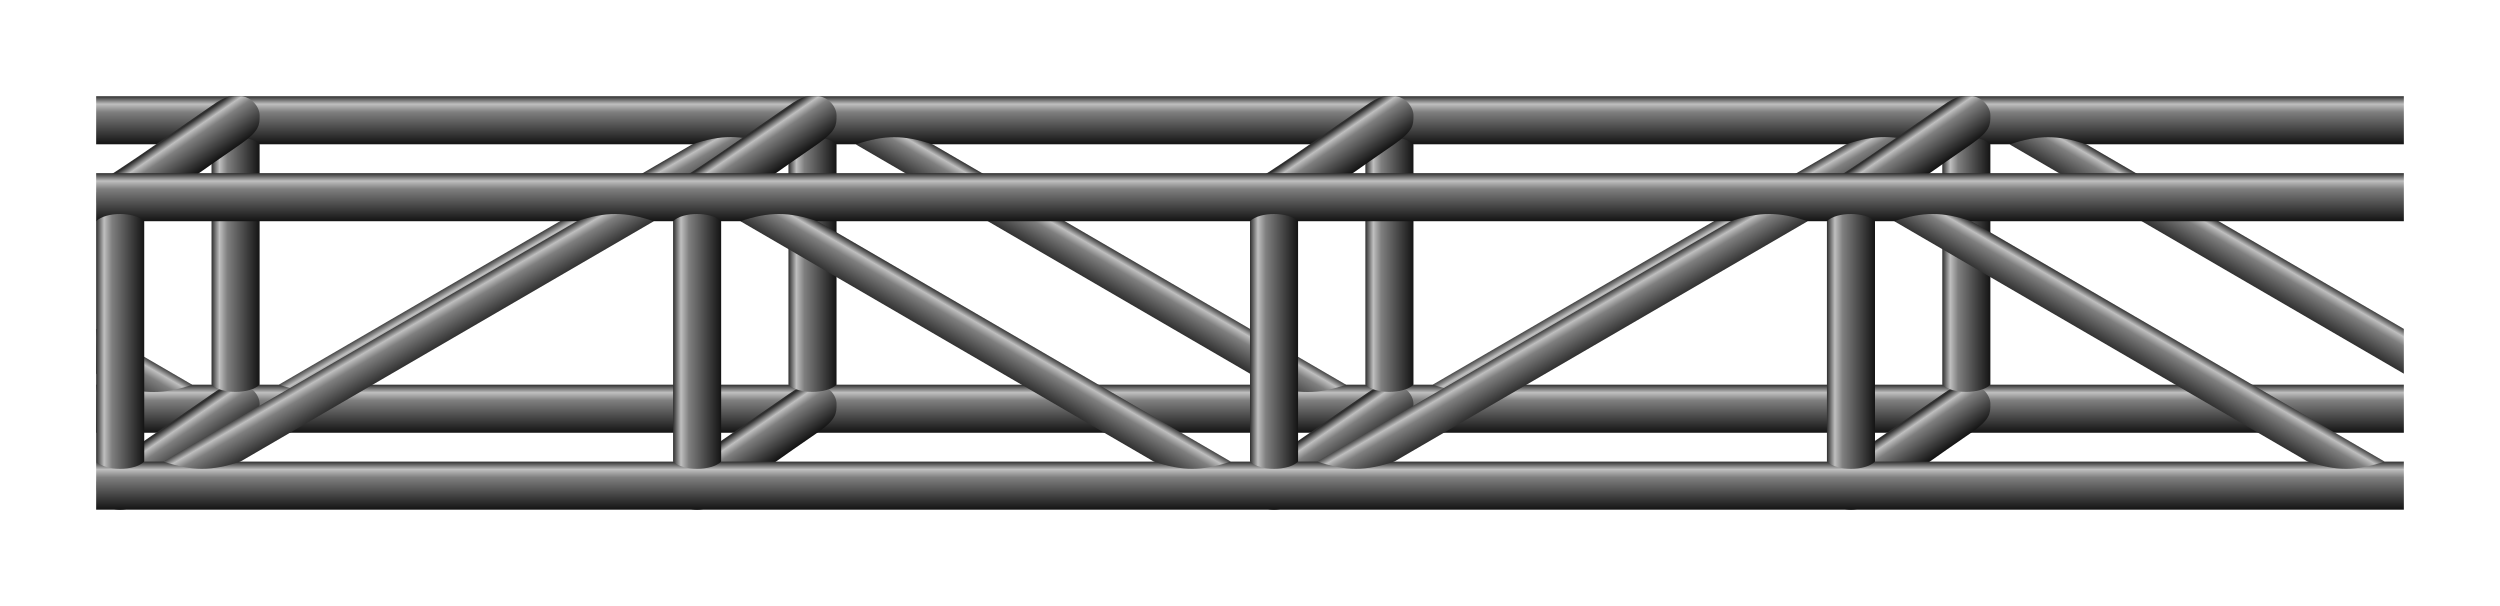 <?xml version="1.0" encoding="UTF-8" standalone="no"?>
<!-- Created with Inkscape (http://www.inkscape.org/) -->

<svg
   xmlns:dc="http://purl.org/dc/elements/1.1/"
   xmlns:cc="http://creativecommons.org/ns#"
   xmlns:rdf="http://www.w3.org/1999/02/22-rdf-syntax-ns#"
   xmlns:svg="http://www.w3.org/2000/svg"
   xmlns="http://www.w3.org/2000/svg"
   xmlns:xlink="http://www.w3.org/1999/xlink"
   xmlns:sodipodi="http://sodipodi.sourceforge.net/DTD/sodipodi-0.dtd"
   xmlns:inkscape="http://www.inkscape.org/namespaces/inkscape"
   width="260"
   height="63.019"
   id="svg9483"
   version="1.1"
   inkscape:version="0.48.0 r9654"
   sodipodi:docname="truff.svg">
  <defs
     id="defs9485">
    <linearGradient
       id="linearGradient10003">
      <stop
         style="stop-color:#141414;stop-opacity:1;"
         offset="0"
         id="stop10005" />
      <stop
         id="stop10191"
         offset="0.67"
         style="stop-color:#7f7f7f;stop-opacity:1;" />
      <stop
         style="stop-color:#bfbfbf;stop-opacity:1;"
         offset="0.835"
         id="stop10193" />
      <stop
         style="stop-color:#2e2e2e;stop-opacity:1;"
         offset="1"
         id="stop10007" />
    </linearGradient>
    <linearGradient
       inkscape:collect="always"
       xlink:href="#linearGradient10003"
       id="linearGradient10022"
       gradientUnits="userSpaceOnUse"
       gradientTransform="matrix(0.4,0,0,1,-19.389,43.834)"
       x1="70"
       y1="12.362"
       x2="70"
       y2="7.362" />
    <linearGradient
       inkscape:collect="always"
       xlink:href="#linearGradient10003"
       id="linearGradient10026"
       gradientUnits="userSpaceOnUse"
       gradientTransform="matrix(0.233,0,0,1,-58.529,-2.362)"
       x1="70"
       y1="12.362"
       x2="70"
       y2="7.362" />
    <linearGradient
       inkscape:collect="always"
       xlink:href="#linearGradient10003"
       id="linearGradient10030"
       gradientUnits="userSpaceOnUse"
       gradientTransform="matrix(0.173,0,0,1,-54.229,57.638)"
       x1="70"
       y1="12.362"
       x2="70"
       y2="7.362" />
    <linearGradient
       inkscape:collect="always"
       xlink:href="#linearGradient10003"
       id="linearGradient10034"
       gradientUnits="userSpaceOnUse"
       gradientTransform="matrix(0.233,0,0,1,-58.529,117.638)"
       x1="70"
       y1="12.362"
       x2="70"
       y2="7.362" />
    <linearGradient
       inkscape:collect="always"
       xlink:href="#linearGradient10003"
       id="linearGradient10038"
       gradientUnits="userSpaceOnUse"
       gradientTransform="matrix(0.4,0,0,1,72.303,-23.666)"
       x1="70"
       y1="12.362"
       x2="70"
       y2="7.362" />
    <linearGradient
       inkscape:collect="always"
       xlink:href="#linearGradient10003"
       id="linearGradient10097"
       gradientUnits="userSpaceOnUse"
       gradientTransform="matrix(1.096,0,0,1,-0.48,7)"
       x1="70"
       y1="12.362"
       x2="70"
       y2="7.362" />
    <linearGradient
       inkscape:collect="always"
       xlink:href="#linearGradient10003"
       id="linearGradient10099"
       gradientUnits="userSpaceOnUse"
       gradientTransform="matrix(1.096,0,0,1,-0.48,37)"
       x1="70"
       y1="12.362"
       x2="70"
       y2="7.362" />
    <linearGradient
       inkscape:collect="always"
       xlink:href="#linearGradient10003"
       id="linearGradient10101"
       gradientUnits="userSpaceOnUse"
       gradientTransform="matrix(0.346,-0.2,0.5,0.866,17.125,39.656)"
       x1="70"
       y1="12.362"
       x2="70"
       y2="7.362" />
    <linearGradient
       inkscape:collect="always"
       xlink:href="#linearGradient10003"
       id="linearGradient10103"
       gradientUnits="userSpaceOnUse"
       gradientTransform="matrix(0,-0.233,1,0,9.638,50.529)"
       x1="70"
       y1="12.362"
       x2="70"
       y2="7.362" />
    <linearGradient
       inkscape:collect="always"
       xlink:href="#linearGradient10003"
       id="linearGradient10105"
       gradientUnits="userSpaceOnUse"
       gradientTransform="matrix(0,-0.173,1,0,69.638,46.229)"
       x1="70"
       y1="12.362"
       x2="70"
       y2="7.362" />
    <linearGradient
       inkscape:collect="always"
       xlink:href="#linearGradient10003"
       id="linearGradient10107"
       gradientUnits="userSpaceOnUse"
       gradientTransform="matrix(0,-0.233,1,0,129.638,50.529)"
       x1="70"
       y1="12.362"
       x2="70"
       y2="7.362" />
    <linearGradient
       inkscape:collect="always"
       xlink:href="#linearGradient10003"
       id="linearGradient10109"
       gradientUnits="userSpaceOnUse"
       gradientTransform="matrix(0.346,0.2,-0.5,0.866,86.449,7.656)"
       x1="70"
       y1="12.362"
       x2="70"
       y2="7.362" />
    <linearGradient
       inkscape:collect="always"
       xlink:href="#linearGradient10003"
       id="linearGradient10141"
       gradientUnits="userSpaceOnUse"
       gradientTransform="matrix(1.096,0,0,1,-0.48,15)"
       x1="70"
       y1="12.362"
       x2="70"
       y2="7.362" />
    <linearGradient
       inkscape:collect="always"
       xlink:href="#linearGradient10003"
       id="linearGradient10156"
       x1="135.646"
       y1="22.318"
       x2="132.94"
       y2="18.356"
       gradientUnits="userSpaceOnUse" />
    <linearGradient
       inkscape:collect="always"
       xlink:href="#linearGradient10003"
       id="linearGradient10158"
       gradientUnits="userSpaceOnUse"
       gradientTransform="matrix(1.096,0,0,1,-0.48,45)"
       x1="70"
       y1="12.362"
       x2="70"
       y2="7.362" />
    <linearGradient
       inkscape:collect="always"
       xlink:href="#linearGradient10003"
       id="linearGradient10197"
       gradientUnits="userSpaceOnUse"
       x1="135.646"
       y1="22.318"
       x2="132.94"
       y2="18.356"
       gradientTransform="translate(0,30)" />
    <linearGradient
       inkscape:collect="always"
       xlink:href="#linearGradient10003"
       id="linearGradient10201"
       gradientUnits="userSpaceOnUse"
       gradientTransform="translate(-60,30)"
       x1="135.646"
       y1="22.318"
       x2="132.94"
       y2="18.356" />
    <linearGradient
       inkscape:collect="always"
       xlink:href="#linearGradient10003"
       id="linearGradient10205"
       gradientUnits="userSpaceOnUse"
       gradientTransform="translate(-60,-3.8281246e-7)"
       x1="135.646"
       y1="22.318"
       x2="132.94"
       y2="18.356" />
    <linearGradient
       inkscape:collect="always"
       xlink:href="#linearGradient10003"
       id="linearGradient10209"
       gradientUnits="userSpaceOnUse"
       gradientTransform="translate(-120,-3.8281246e-7)"
       x1="135.646"
       y1="22.318"
       x2="132.94"
       y2="18.356" />
    <linearGradient
       inkscape:collect="always"
       xlink:href="#linearGradient10003"
       id="linearGradient10213"
       gradientUnits="userSpaceOnUse"
       gradientTransform="translate(-120,30)"
       x1="135.646"
       y1="22.318"
       x2="132.94"
       y2="18.356" />
    <linearGradient
       inkscape:collect="always"
       xlink:href="#linearGradient10003"
       id="linearGradient10286"
       gradientUnits="userSpaceOnUse"
       gradientTransform="matrix(1.096,0,0,1,-0.48,7)"
       x1="70"
       y1="12.362"
       x2="70"
       y2="7.362" />
    <linearGradient
       inkscape:collect="always"
       xlink:href="#linearGradient10003"
       id="linearGradient10288"
       gradientUnits="userSpaceOnUse"
       gradientTransform="matrix(1.096,0,0,1,-0.48,37)"
       x1="70"
       y1="12.362"
       x2="70"
       y2="7.362" />
    <linearGradient
       inkscape:collect="always"
       xlink:href="#linearGradient10003"
       id="linearGradient10290"
       gradientUnits="userSpaceOnUse"
       gradientTransform="matrix(0.346,-0.2,0.5,0.866,17.125,39.656)"
       x1="70"
       y1="12.362"
       x2="70"
       y2="7.362" />
    <linearGradient
       inkscape:collect="always"
       xlink:href="#linearGradient10003"
       id="linearGradient10292"
       gradientUnits="userSpaceOnUse"
       gradientTransform="translate(-120,30)"
       x1="135.646"
       y1="22.318"
       x2="132.94"
       y2="18.356" />
    <linearGradient
       inkscape:collect="always"
       xlink:href="#linearGradient10003"
       id="linearGradient10294"
       gradientUnits="userSpaceOnUse"
       gradientTransform="matrix(0,-0.233,1,0,9.638,50.529)"
       x1="70"
       y1="12.362"
       x2="70"
       y2="7.362" />
    <linearGradient
       inkscape:collect="always"
       xlink:href="#linearGradient10003"
       id="linearGradient10296"
       gradientUnits="userSpaceOnUse"
       gradientTransform="translate(-60,30)"
       x1="135.646"
       y1="22.318"
       x2="132.94"
       y2="18.356" />
    <linearGradient
       inkscape:collect="always"
       xlink:href="#linearGradient10003"
       id="linearGradient10298"
       gradientUnits="userSpaceOnUse"
       gradientTransform="matrix(0,-0.173,1,0,69.638,46.229)"
       x1="70"
       y1="12.362"
       x2="70"
       y2="7.362" />
    <linearGradient
       inkscape:collect="always"
       xlink:href="#linearGradient10003"
       id="linearGradient10300"
       gradientUnits="userSpaceOnUse"
       gradientTransform="translate(0,30)"
       x1="135.646"
       y1="22.318"
       x2="132.94"
       y2="18.356" />
    <linearGradient
       inkscape:collect="always"
       xlink:href="#linearGradient10003"
       id="linearGradient10302"
       gradientUnits="userSpaceOnUse"
       gradientTransform="matrix(0,-0.233,1,0,129.638,50.529)"
       x1="70"
       y1="12.362"
       x2="70"
       y2="7.362" />
    <linearGradient
       inkscape:collect="always"
       xlink:href="#linearGradient10003"
       id="linearGradient10304"
       gradientUnits="userSpaceOnUse"
       gradientTransform="matrix(0.346,0.2,-0.5,0.866,86.449,7.656)"
       x1="70"
       y1="12.362"
       x2="70"
       y2="7.362" />
    <linearGradient
       inkscape:collect="always"
       xlink:href="#linearGradient10003"
       id="linearGradient10306"
       gradientUnits="userSpaceOnUse"
       x1="135.646"
       y1="22.318"
       x2="132.94"
       y2="18.356" />
    <linearGradient
       inkscape:collect="always"
       xlink:href="#linearGradient10003"
       id="linearGradient10308"
       gradientUnits="userSpaceOnUse"
       gradientTransform="translate(-60,-3.8281246e-7)"
       x1="135.646"
       y1="22.318"
       x2="132.94"
       y2="18.356" />
    <linearGradient
       inkscape:collect="always"
       xlink:href="#linearGradient10003"
       id="linearGradient10310"
       gradientUnits="userSpaceOnUse"
       gradientTransform="translate(-120,-3.8281246e-7)"
       x1="135.646"
       y1="22.318"
       x2="132.94"
       y2="18.356" />
    <linearGradient
       inkscape:collect="always"
       xlink:href="#linearGradient10003"
       id="linearGradient10312"
       gradientUnits="userSpaceOnUse"
       gradientTransform="matrix(1.096,0,0,1,-0.48,15)"
       x1="70"
       y1="12.362"
       x2="70"
       y2="7.362" />
    <linearGradient
       inkscape:collect="always"
       xlink:href="#linearGradient10003"
       id="linearGradient10314"
       gradientUnits="userSpaceOnUse"
       gradientTransform="matrix(1.096,0,0,1,-0.48,45)"
       x1="70"
       y1="12.362"
       x2="70"
       y2="7.362" />
    <linearGradient
       inkscape:collect="always"
       xlink:href="#linearGradient10003"
       id="linearGradient10316"
       gradientUnits="userSpaceOnUse"
       gradientTransform="matrix(0.4,0,0,1,-19.389,43.834)"
       x1="70"
       y1="12.362"
       x2="70"
       y2="7.362" />
    <linearGradient
       inkscape:collect="always"
       xlink:href="#linearGradient10003"
       id="linearGradient10318"
       gradientUnits="userSpaceOnUse"
       gradientTransform="matrix(0.233,0,0,1,-58.529,-2.362)"
       x1="70"
       y1="12.362"
       x2="70"
       y2="7.362" />
    <linearGradient
       inkscape:collect="always"
       xlink:href="#linearGradient10003"
       id="linearGradient10320"
       gradientUnits="userSpaceOnUse"
       gradientTransform="matrix(0.173,0,0,1,-54.229,57.638)"
       x1="70"
       y1="12.362"
       x2="70"
       y2="7.362" />
    <linearGradient
       inkscape:collect="always"
       xlink:href="#linearGradient10003"
       id="linearGradient10322"
       gradientUnits="userSpaceOnUse"
       gradientTransform="matrix(0.233,0,0,1,-58.529,117.638)"
       x1="70"
       y1="12.362"
       x2="70"
       y2="7.362" />
    <linearGradient
       inkscape:collect="always"
       xlink:href="#linearGradient10003"
       id="linearGradient10324"
       gradientUnits="userSpaceOnUse"
       gradientTransform="matrix(0.4,0,0,1,72.303,-23.666)"
       x1="70"
       y1="12.362"
       x2="70"
       y2="7.362" />
    <linearGradient
       inkscape:collect="always"
       xlink:href="#linearGradient10003"
       id="linearGradient10559"
       gradientUnits="userSpaceOnUse"
       gradientTransform="matrix(0.96,0,0,1,0.2,7)"
       x1="70"
       y1="12.362"
       x2="70"
       y2="7.362" />
    <linearGradient
       inkscape:collect="always"
       xlink:href="#linearGradient10003"
       id="linearGradient10561"
       gradientUnits="userSpaceOnUse"
       gradientTransform="matrix(0.96,0,0,1,0.2,37)"
       x1="70"
       y1="12.362"
       x2="70"
       y2="7.362" />
    <linearGradient
       inkscape:collect="always"
       xlink:href="#linearGradient10003"
       id="linearGradient10563"
       gradientUnits="userSpaceOnUse"
       gradientTransform="matrix(0.346,-0.2,0.5,0.866,17.125,39.656)"
       x1="70"
       y1="12.362"
       x2="70"
       y2="7.362" />
    <linearGradient
       inkscape:collect="always"
       xlink:href="#linearGradient10003"
       id="linearGradient10565"
       gradientUnits="userSpaceOnUse"
       gradientTransform="translate(-120,30)"
       x1="135.646"
       y1="22.318"
       x2="132.94"
       y2="18.356" />
    <linearGradient
       inkscape:collect="always"
       xlink:href="#linearGradient10003"
       id="linearGradient10567"
       gradientUnits="userSpaceOnUse"
       gradientTransform="matrix(0,-0.233,1,0,9.638,50.529)"
       x1="70"
       y1="12.362"
       x2="70"
       y2="7.362" />
    <linearGradient
       inkscape:collect="always"
       xlink:href="#linearGradient10003"
       id="linearGradient10569"
       gradientUnits="userSpaceOnUse"
       gradientTransform="translate(-60,30)"
       x1="135.646"
       y1="22.318"
       x2="132.94"
       y2="18.356" />
    <linearGradient
       inkscape:collect="always"
       xlink:href="#linearGradient10003"
       id="linearGradient10571"
       gradientUnits="userSpaceOnUse"
       gradientTransform="matrix(0,-0.173,1,0,69.638,46.229)"
       x1="70"
       y1="12.362"
       x2="70"
       y2="7.362" />
    <linearGradient
       inkscape:collect="always"
       xlink:href="#linearGradient10003"
       id="linearGradient10573"
       gradientUnits="userSpaceOnUse"
       gradientTransform="matrix(0.346,0.2,-0.5,0.866,86.449,7.656)"
       x1="70"
       y1="12.362"
       x2="70"
       y2="7.362" />
    <linearGradient
       inkscape:collect="always"
       xlink:href="#linearGradient10003"
       id="linearGradient10575"
       gradientUnits="userSpaceOnUse"
       gradientTransform="translate(-60,-3.8281246e-7)"
       x1="135.646"
       y1="22.318"
       x2="132.94"
       y2="18.356" />
    <linearGradient
       inkscape:collect="always"
       xlink:href="#linearGradient10003"
       id="linearGradient10577"
       gradientUnits="userSpaceOnUse"
       gradientTransform="translate(-120,-3.8281246e-7)"
       x1="135.646"
       y1="22.318"
       x2="132.94"
       y2="18.356" />
    <linearGradient
       inkscape:collect="always"
       xlink:href="#linearGradient10003"
       id="linearGradient10579"
       gradientUnits="userSpaceOnUse"
       gradientTransform="matrix(0.96,0,0,1,0.2,15)"
       x1="70"
       y1="12.362"
       x2="70"
       y2="7.362" />
    <linearGradient
       inkscape:collect="always"
       xlink:href="#linearGradient10003"
       id="linearGradient10581"
       gradientUnits="userSpaceOnUse"
       gradientTransform="matrix(0.96,0,0,1,0.2,45)"
       x1="70"
       y1="12.362"
       x2="70"
       y2="7.362" />
    <linearGradient
       inkscape:collect="always"
       xlink:href="#linearGradient10003"
       id="linearGradient10583"
       gradientUnits="userSpaceOnUse"
       gradientTransform="matrix(0.346,-0.2,0.5,0.866,5.125,47.656)"
       x1="70"
       y1="12.362"
       x2="70"
       y2="7.362" />
    <linearGradient
       inkscape:collect="always"
       xlink:href="#linearGradient10003"
       id="linearGradient10585"
       gradientUnits="userSpaceOnUse"
       gradientTransform="matrix(0.346,0.2,-0.5,0.866,-33.551,7.656)"
       x1="70"
       y1="12.362"
       x2="70"
       y2="7.362" />
    <linearGradient
       inkscape:collect="always"
       xlink:href="#linearGradient10003"
       id="linearGradient10587"
       gradientUnits="userSpaceOnUse"
       gradientTransform="matrix(0,-0.233,1,0,-2.362,58.529)"
       x1="70"
       y1="12.362"
       x2="70"
       y2="7.362" />
    <linearGradient
       inkscape:collect="always"
       xlink:href="#linearGradient10003"
       id="linearGradient10589"
       gradientUnits="userSpaceOnUse"
       gradientTransform="matrix(0,-0.173,1,0,57.638,54.229)"
       x1="70"
       y1="12.362"
       x2="70"
       y2="7.362" />
    <linearGradient
       inkscape:collect="always"
       xlink:href="#linearGradient10003"
       id="linearGradient10591"
       gradientUnits="userSpaceOnUse"
       gradientTransform="matrix(0.346,0.2,-0.5,0.866,74.449,15.656)"
       x1="70"
       y1="12.362"
       x2="70"
       y2="7.362" />
    <linearGradient
       inkscape:collect="always"
       xlink:href="#linearGradient10003"
       id="linearGradient10593"
       gradientUnits="userSpaceOnUse"
       gradientTransform="matrix(0.96,0,0,1,0.2,7)"
       x1="70"
       y1="12.362"
       x2="70"
       y2="7.362" />
    <linearGradient
       inkscape:collect="always"
       xlink:href="#linearGradient10003"
       id="linearGradient10595"
       gradientUnits="userSpaceOnUse"
       gradientTransform="matrix(0.96,0,0,1,0.2,37)"
       x1="70"
       y1="12.362"
       x2="70"
       y2="7.362" />
    <linearGradient
       inkscape:collect="always"
       xlink:href="#linearGradient10003"
       id="linearGradient10597"
       gradientUnits="userSpaceOnUse"
       gradientTransform="matrix(0.346,-0.2,0.5,0.866,17.125,39.656)"
       x1="70"
       y1="12.362"
       x2="70"
       y2="7.362" />
    <linearGradient
       inkscape:collect="always"
       xlink:href="#linearGradient10003"
       id="linearGradient10599"
       gradientUnits="userSpaceOnUse"
       gradientTransform="translate(-120,30)"
       x1="135.646"
       y1="22.318"
       x2="132.94"
       y2="18.356" />
    <linearGradient
       inkscape:collect="always"
       xlink:href="#linearGradient10003"
       id="linearGradient10601"
       gradientUnits="userSpaceOnUse"
       gradientTransform="matrix(0,-0.233,1,0,9.638,50.529)"
       x1="70"
       y1="12.362"
       x2="70"
       y2="7.362" />
    <linearGradient
       inkscape:collect="always"
       xlink:href="#linearGradient10003"
       id="linearGradient10603"
       gradientUnits="userSpaceOnUse"
       gradientTransform="translate(-60,30)"
       x1="135.646"
       y1="22.318"
       x2="132.94"
       y2="18.356" />
    <linearGradient
       inkscape:collect="always"
       xlink:href="#linearGradient10003"
       id="linearGradient10605"
       gradientUnits="userSpaceOnUse"
       gradientTransform="matrix(0,-0.173,1,0,69.638,46.229)"
       x1="70"
       y1="12.362"
       x2="70"
       y2="7.362" />
    <linearGradient
       inkscape:collect="always"
       xlink:href="#linearGradient10003"
       id="linearGradient10607"
       gradientUnits="userSpaceOnUse"
       gradientTransform="matrix(0.346,0.2,-0.5,0.866,86.449,7.656)"
       x1="70"
       y1="12.362"
       x2="70"
       y2="7.362" />
    <linearGradient
       inkscape:collect="always"
       xlink:href="#linearGradient10003"
       id="linearGradient10609"
       gradientUnits="userSpaceOnUse"
       gradientTransform="translate(-60,-3.8281246e-7)"
       x1="135.646"
       y1="22.318"
       x2="132.94"
       y2="18.356" />
    <linearGradient
       inkscape:collect="always"
       xlink:href="#linearGradient10003"
       id="linearGradient10611"
       gradientUnits="userSpaceOnUse"
       gradientTransform="translate(-120,-3.8281246e-7)"
       x1="135.646"
       y1="22.318"
       x2="132.94"
       y2="18.356" />
    <linearGradient
       inkscape:collect="always"
       xlink:href="#linearGradient10003"
       id="linearGradient10613"
       gradientUnits="userSpaceOnUse"
       gradientTransform="matrix(0.96,0,0,1,0.2,15)"
       x1="70"
       y1="12.362"
       x2="70"
       y2="7.362" />
    <linearGradient
       inkscape:collect="always"
       xlink:href="#linearGradient10003"
       id="linearGradient10615"
       gradientUnits="userSpaceOnUse"
       gradientTransform="matrix(0.96,0,0,1,0.2,45)"
       x1="70"
       y1="12.362"
       x2="70"
       y2="7.362" />
    <linearGradient
       inkscape:collect="always"
       xlink:href="#linearGradient10003"
       id="linearGradient10617"
       gradientUnits="userSpaceOnUse"
       gradientTransform="matrix(0.346,-0.2,0.5,0.866,5.125,47.656)"
       x1="70"
       y1="12.362"
       x2="70"
       y2="7.362" />
    <linearGradient
       inkscape:collect="always"
       xlink:href="#linearGradient10003"
       id="linearGradient10619"
       gradientUnits="userSpaceOnUse"
       gradientTransform="matrix(0.346,0.2,-0.5,0.866,-33.551,7.656)"
       x1="70"
       y1="12.362"
       x2="70"
       y2="7.362" />
    <linearGradient
       inkscape:collect="always"
       xlink:href="#linearGradient10003"
       id="linearGradient10621"
       gradientUnits="userSpaceOnUse"
       gradientTransform="matrix(0,-0.233,1,0,-2.362,58.529)"
       x1="70"
       y1="12.362"
       x2="70"
       y2="7.362" />
    <linearGradient
       inkscape:collect="always"
       xlink:href="#linearGradient10003"
       id="linearGradient10623"
       gradientUnits="userSpaceOnUse"
       gradientTransform="matrix(0,-0.173,1,0,57.638,54.229)"
       x1="70"
       y1="12.362"
       x2="70"
       y2="7.362" />
    <linearGradient
       inkscape:collect="always"
       xlink:href="#linearGradient10003"
       id="linearGradient10625"
       gradientUnits="userSpaceOnUse"
       gradientTransform="matrix(0.346,0.2,-0.5,0.866,74.449,15.656)"
       x1="70"
       y1="12.362"
       x2="70"
       y2="7.362" />
  </defs>
  <sodipodi:namedview
     id="base"
     pagecolor="#ffffff"
     bordercolor="#666666"
     borderopacity="1.0"
     inkscape:pageopacity="0.0"
     inkscape:pageshadow="2"
     inkscape:zoom="4"
     inkscape:cx="148.31844"
     inkscape:cy="20.008894"
     inkscape:document-units="px"
     inkscape:current-layer="layer11"
     showgrid="false"
     inkscape:snap-bbox="false"
     inkscape:snap-nodes="true"
     inkscape:snap-grids="true"
     inkscape:snap-smooth-nodes="false"
     inkscape:object-paths="false"
     inkscape:object-nodes="false"
     inkscape:snap-global="true"
     inkscape:window-width="1366"
     inkscape:window-height="717"
     inkscape:window-x="0"
     inkscape:window-y="0"
     inkscape:window-maximized="1"
     fit-margin-top="10"
     fit-margin-left="10"
     fit-margin-right="10"
     fit-margin-bottom="10">
    <inkscape:grid
       type="xygrid"
       id="grid9491"
       empspacing="5"
       visible="true"
       enabled="true"
       snapvisiblegridlinesonly="true" />
  </sodipodi:namedview>
  <g
     inkscape:groupmode="layer"
     id="layer11"
     inkscape:label="between"
     transform="translate(5,-4.356)">
    <g
       id="g10504">
      <path
         style="fill:url(#linearGradient10593);fill-opacity:1;fill-rule:evenodd;stroke:none;display:inline"
         d="m 5,14.362 120,0 0,5 -120,0 z"
         id="path10076"
         inkscape:connector-curvature="0"
         sodipodi:nodetypes="ccccc" />
      <path
         style="fill:url(#linearGradient10595);fill-opacity:1;fill-rule:evenodd;stroke:none;display:inline"
         d="m 5,44.362 120,0 0,5 -120,0 z"
         id="path10078"
         inkscape:connector-curvature="0"
         sodipodi:nodetypes="ccccc" />
      <path
         style="fill:url(#linearGradient10597);fill-opacity:1;fill-rule:evenodd;stroke:none;display:inline"
         d="M 24,44.362 67,19.362 c 3,-1 5,-1 8,1e-6 l -43,25 c -3,1 -5,1 -8,-1e-6 z"
         id="path10080"
         inkscape:connector-curvature="0"
         sodipodi:nodetypes="ccccc" />
      <path
         style="fill:url(#linearGradient10599);fill-opacity:1;fill-rule:evenodd;stroke:none"
         d="M 17,45.362 C 13.526,47.743 10.392,50.009 6.878,52.296 6.06,52.772 5,53.667 5,54.875 c 0,1.381 1.119,2.5 2.5,2.5 0.787,-0.015 1.516,-0.373 2.092,-0.737 3.837,-2.634 6.89,-4.874 10.408,-7.276 2,-1.398 2,-2 2,-3 0,-1 -1,-2 -2,-2 -1,0 -1.395,-0.152 -3,1 z"
         id="path10211"
         inkscape:connector-curvature="0"
         sodipodi:nodetypes="ccscccszc" />
      <path
         style="fill:url(#linearGradient10601);fill-opacity:1;fill-rule:evenodd;stroke:none;display:inline"
         d="m 17,44.362 0,-25 c 1,-1 4,-1 5,0 l 0,25 c -1,1 -4,1 -5,0 z"
         id="path10082"
         inkscape:connector-curvature="0"
         sodipodi:nodetypes="ccccc" />
      <path
         sodipodi:nodetypes="ccscccszc"
         inkscape:connector-curvature="0"
         id="path10199"
         d="m 77,45.362 c -3.474,2.381 -6.608,4.647 -10.122,6.934 C 66.06,52.772 65,53.667 65,54.875 c 0,1.381 1.119,2.5 2.5,2.5 0.787,-0.015 1.516,-0.373 2.092,-0.737 3.837,-2.634 6.89,-4.874 10.408,-7.276 2,-1.398 2,-2 2,-3 0,-1 -1,-2 -2,-2 -1,0 -1.395,-0.152 -3,1 z"
         style="fill:url(#linearGradient10603);fill-opacity:1;fill-rule:evenodd;stroke:none" />
      <path
         style="fill:url(#linearGradient10605);fill-opacity:1;fill-rule:evenodd;stroke:none;display:inline"
         d="m 77,44.362 0,-25 c 1,-1 4,-1 5,0 l 0,25 c -1,1 -4,1 -5,0 z"
         id="path10084"
         inkscape:connector-curvature="0"
         sodipodi:nodetypes="ccccc" />
      <path
         id="path10088"
         d="m 88,18.625 c -1.25,0 -2.5,0.25 -4,0.75 L 125,43.219 125,38.562 92,19.375 c -1.5,-0.5 -2.75,-0.75 -4,-0.75 z"
         style="fill:url(#linearGradient10607);fill-opacity:1;fill-rule:evenodd;stroke:none;display:inline"
         inkscape:connector-curvature="0" />
      <path
         style="fill:url(#linearGradient10609);fill-opacity:1;fill-rule:evenodd;stroke:none"
         d="m 77,15.362 c -3.474,2.381 -6.608,4.647 -10.122,6.934 C 66.06,22.772 65,23.667 65,24.875 c 0,1.381 1.119,2.5 2.5,2.5 0.787,-0.015 1.516,-0.373 2.092,-0.737 3.837,-2.634 6.89,-4.874 10.408,-7.276 2,-1.398 2,-2 2,-3 0,-1 -1,-2 -2,-2 -1,0 -1.395,-0.152 -3,1 z"
         id="path10203"
         inkscape:connector-curvature="0"
         sodipodi:nodetypes="ccscccszc" />
      <path
         sodipodi:nodetypes="ccscccszc"
         inkscape:connector-curvature="0"
         id="path10207"
         d="M 17,15.362 C 13.526,17.743 10.392,20.009 6.878,22.296 6.06,22.772 5,23.667 5,24.875 c 0,1.381 1.119,2.5 2.5,2.5 0.787,-0.015 1.516,-0.373 2.092,-0.737 3.837,-2.634 6.89,-4.874 10.408,-7.276 2,-1.398 2,-2 2,-3 0,-1 -1,-2 -2,-2 -1,0 -1.395,-0.152 -3,1 z"
         style="fill:url(#linearGradient10611);fill-opacity:1;fill-rule:evenodd;stroke:none" />
      <path
         sodipodi:nodetypes="ccccc"
         inkscape:connector-curvature="0"
         id="rect9493"
         d="m 5,22.362 120,0 0,5 -120,0 z"
         style="fill:url(#linearGradient10613);fill-opacity:1;fill-rule:evenodd;stroke:none;display:inline" />
      <path
         sodipodi:nodetypes="ccccc"
         inkscape:connector-curvature="0"
         id="rect10011"
         d="m 5,52.362 120,0 0,5 -120,0 z"
         style="fill:url(#linearGradient10615);fill-opacity:1;fill-rule:evenodd;stroke:none;display:inline" />
      <path
         sodipodi:nodetypes="ccccc"
         inkscape:connector-curvature="0"
         id="rect10015"
         d="M 12,52.362 55,27.362 c 3,-1 5,-1 8,1e-6 l -43,25 c -3,1 -5,1 -8,-1e-6 z"
         style="fill:url(#linearGradient10617);fill-opacity:1;fill-rule:evenodd;stroke:none;display:inline" />
      <path
         id="path10493"
         d="m 5,38.562 0,4.656 2,1.156 c 3,1 5,1 8,0 L 5,38.562 z"
         style="fill:url(#linearGradient10619);fill-opacity:1;fill-rule:evenodd;stroke:none;display:inline"
         inkscape:connector-curvature="0" />
      <path
         sodipodi:nodetypes="ccccc"
         inkscape:connector-curvature="0"
         id="rect10024"
         d="m 5,52.362 0,-25 c 1,-1 4,-1 5,0 l 0,25 c -1,1 -4,1 -5,0 z"
         style="fill:url(#linearGradient10621);fill-opacity:1;fill-rule:evenodd;stroke:none;display:inline" />
      <path
         sodipodi:nodetypes="ccccc"
         inkscape:connector-curvature="0"
         id="rect10028"
         d="m 65,52.362 0,-25 c 1,-1 4,-1 5,0 l 0,25 c -1,1 -4,1 -5,0 z"
         style="fill:url(#linearGradient10623);fill-opacity:1;fill-rule:evenodd;stroke:none;display:inline" />
      <path
         sodipodi:nodetypes="ccccc"
         inkscape:connector-curvature="0"
         id="rect10036"
         d="m 80,27.362 43,25 c -3,1 -5,1 -8,-3e-6 L 72,27.362 c 3,-1 5,-1 8,0 z"
         style="fill:url(#linearGradient10625);fill-opacity:1;fill-rule:evenodd;stroke:none;display:inline" />
    </g>
    <g
       id="g10523"
       transform="translate(120,0)">
      <path
         sodipodi:nodetypes="ccccc"
         inkscape:connector-curvature="0"
         id="path10525"
         d="m 5,14.362 120,0 0,5 -120,0 z"
         style="fill:url(#linearGradient10559);fill-opacity:1;fill-rule:evenodd;stroke:none;display:inline" />
      <path
         sodipodi:nodetypes="ccccc"
         inkscape:connector-curvature="0"
         id="path10527"
         d="m 5,44.362 120,0 0,5 -120,0 z"
         style="fill:url(#linearGradient10561);fill-opacity:1;fill-rule:evenodd;stroke:none;display:inline" />
      <path
         sodipodi:nodetypes="ccccc"
         inkscape:connector-curvature="0"
         id="path10529"
         d="M 24,44.362 67,19.362 c 3,-1 5,-1 8,1e-6 l -43,25 c -3,1 -5,1 -8,-1e-6 z"
         style="fill:url(#linearGradient10563);fill-opacity:1;fill-rule:evenodd;stroke:none;display:inline" />
      <path
         sodipodi:nodetypes="ccscccszc"
         inkscape:connector-curvature="0"
         id="path10531"
         d="M 17,45.362 C 13.526,47.743 10.392,50.009 6.878,52.296 6.06,52.772 5,53.667 5,54.875 c 0,1.381 1.119,2.5 2.5,2.5 0.787,-0.015 1.516,-0.373 2.092,-0.737 3.837,-2.634 6.89,-4.874 10.408,-7.276 2,-1.398 2,-2 2,-3 0,-1 -1,-2 -2,-2 -1,0 -1.395,-0.152 -3,1 z"
         style="fill:url(#linearGradient10565);fill-opacity:1;fill-rule:evenodd;stroke:none" />
      <path
         sodipodi:nodetypes="ccccc"
         inkscape:connector-curvature="0"
         id="path10533"
         d="m 17,44.362 0,-25 c 1,-1 4,-1 5,0 l 0,25 c -1,1 -4,1 -5,0 z"
         style="fill:url(#linearGradient10567);fill-opacity:1;fill-rule:evenodd;stroke:none;display:inline" />
      <path
         style="fill:url(#linearGradient10569);fill-opacity:1;fill-rule:evenodd;stroke:none"
         d="m 77,45.362 c -3.474,2.381 -6.608,4.647 -10.122,6.934 C 66.06,52.772 65,53.667 65,54.875 c 0,1.381 1.119,2.5 2.5,2.5 0.787,-0.015 1.516,-0.373 2.092,-0.737 3.837,-2.634 6.89,-4.874 10.408,-7.276 2,-1.398 2,-2 2,-3 0,-1 -1,-2 -2,-2 -1,0 -1.395,-0.152 -3,1 z"
         id="path10535"
         inkscape:connector-curvature="0"
         sodipodi:nodetypes="ccscccszc" />
      <path
         sodipodi:nodetypes="ccccc"
         inkscape:connector-curvature="0"
         id="path10537"
         d="m 77,44.362 0,-25 c 1,-1 4,-1 5,0 l 0,25 c -1,1 -4,1 -5,0 z"
         style="fill:url(#linearGradient10571);fill-opacity:1;fill-rule:evenodd;stroke:none;display:inline" />
      <path
         style="fill:url(#linearGradient10573);fill-opacity:1;fill-rule:evenodd;stroke:none;display:inline"
         d="m 88,18.625 c -1.25,0 -2.5,0.25 -4,0.75 L 125,43.219 125,38.562 92,19.375 c -1.5,-0.5 -2.75,-0.75 -4,-0.75 z"
         id="path10539"
         inkscape:connector-curvature="0" />
      <path
         sodipodi:nodetypes="ccscccszc"
         inkscape:connector-curvature="0"
         id="path10541"
         d="m 77,15.362 c -3.474,2.381 -6.608,4.647 -10.122,6.934 C 66.06,22.772 65,23.667 65,24.875 c 0,1.381 1.119,2.5 2.5,2.5 0.787,-0.015 1.516,-0.373 2.092,-0.737 3.837,-2.634 6.89,-4.874 10.408,-7.276 2,-1.398 2,-2 2,-3 0,-1 -1,-2 -2,-2 -1,0 -1.395,-0.152 -3,1 z"
         style="fill:url(#linearGradient10575);fill-opacity:1;fill-rule:evenodd;stroke:none" />
      <path
         style="fill:url(#linearGradient10577);fill-opacity:1;fill-rule:evenodd;stroke:none"
         d="M 17,15.362 C 13.526,17.743 10.392,20.009 6.878,22.296 6.06,22.772 5,23.667 5,24.875 c 0,1.381 1.119,2.5 2.5,2.5 0.787,-0.015 1.516,-0.373 2.092,-0.737 3.837,-2.634 6.89,-4.874 10.408,-7.276 2,-1.398 2,-2 2,-3 0,-1 -1,-2 -2,-2 -1,0 -1.395,-0.152 -3,1 z"
         id="path10543"
         inkscape:connector-curvature="0"
         sodipodi:nodetypes="ccscccszc" />
      <path
         style="fill:url(#linearGradient10579);fill-opacity:1;fill-rule:evenodd;stroke:none;display:inline"
         d="m 5,22.362 120,0 0,5 -120,0 z"
         id="path10545"
         inkscape:connector-curvature="0"
         sodipodi:nodetypes="ccccc" />
      <path
         style="fill:url(#linearGradient10581);fill-opacity:1;fill-rule:evenodd;stroke:none;display:inline"
         d="m 5,52.362 120,0 0,5 -120,0 z"
         id="path10547"
         inkscape:connector-curvature="0"
         sodipodi:nodetypes="ccccc" />
      <path
         style="fill:url(#linearGradient10583);fill-opacity:1;fill-rule:evenodd;stroke:none;display:inline"
         d="M 12,52.362 55,27.362 c 3,-1 5,-1 8,1e-6 l -43,25 c -3,1 -5,1 -8,-1e-6 z"
         id="path10549"
         inkscape:connector-curvature="0"
         sodipodi:nodetypes="ccccc" />
      <path
         style="fill:url(#linearGradient10585);fill-opacity:1;fill-rule:evenodd;stroke:none;display:inline"
         d="m 5,38.562 0,4.656 2,1.156 c 3,1 5,1 8,0 L 5,38.562 z"
         id="path10551"
         inkscape:connector-curvature="0" />
      <path
         style="fill:url(#linearGradient10587);fill-opacity:1;fill-rule:evenodd;stroke:none;display:inline"
         d="m 5,52.362 0,-25 c 1,-1 4,-1 5,0 l 0,25 c -1,1 -4,1 -5,0 z"
         id="path10553"
         inkscape:connector-curvature="0"
         sodipodi:nodetypes="ccccc" />
      <path
         style="fill:url(#linearGradient10589);fill-opacity:1;fill-rule:evenodd;stroke:none;display:inline"
         d="m 65,52.362 0,-25 c 1,-1 4,-1 5,0 l 0,25 c -1,1 -4,1 -5,0 z"
         id="path10555"
         inkscape:connector-curvature="0"
         sodipodi:nodetypes="ccccc" />
      <path
         style="fill:url(#linearGradient10591);fill-opacity:1;fill-rule:evenodd;stroke:none;display:inline"
         d="m 80,27.362 43,25 c -3,1 -5,1 -8,-3e-6 L 72,27.362 c 3,-1 5,-1 8,0 z"
         id="path10557"
         inkscape:connector-curvature="0"
         sodipodi:nodetypes="ccccc" />
    </g>
  </g>
</svg>
